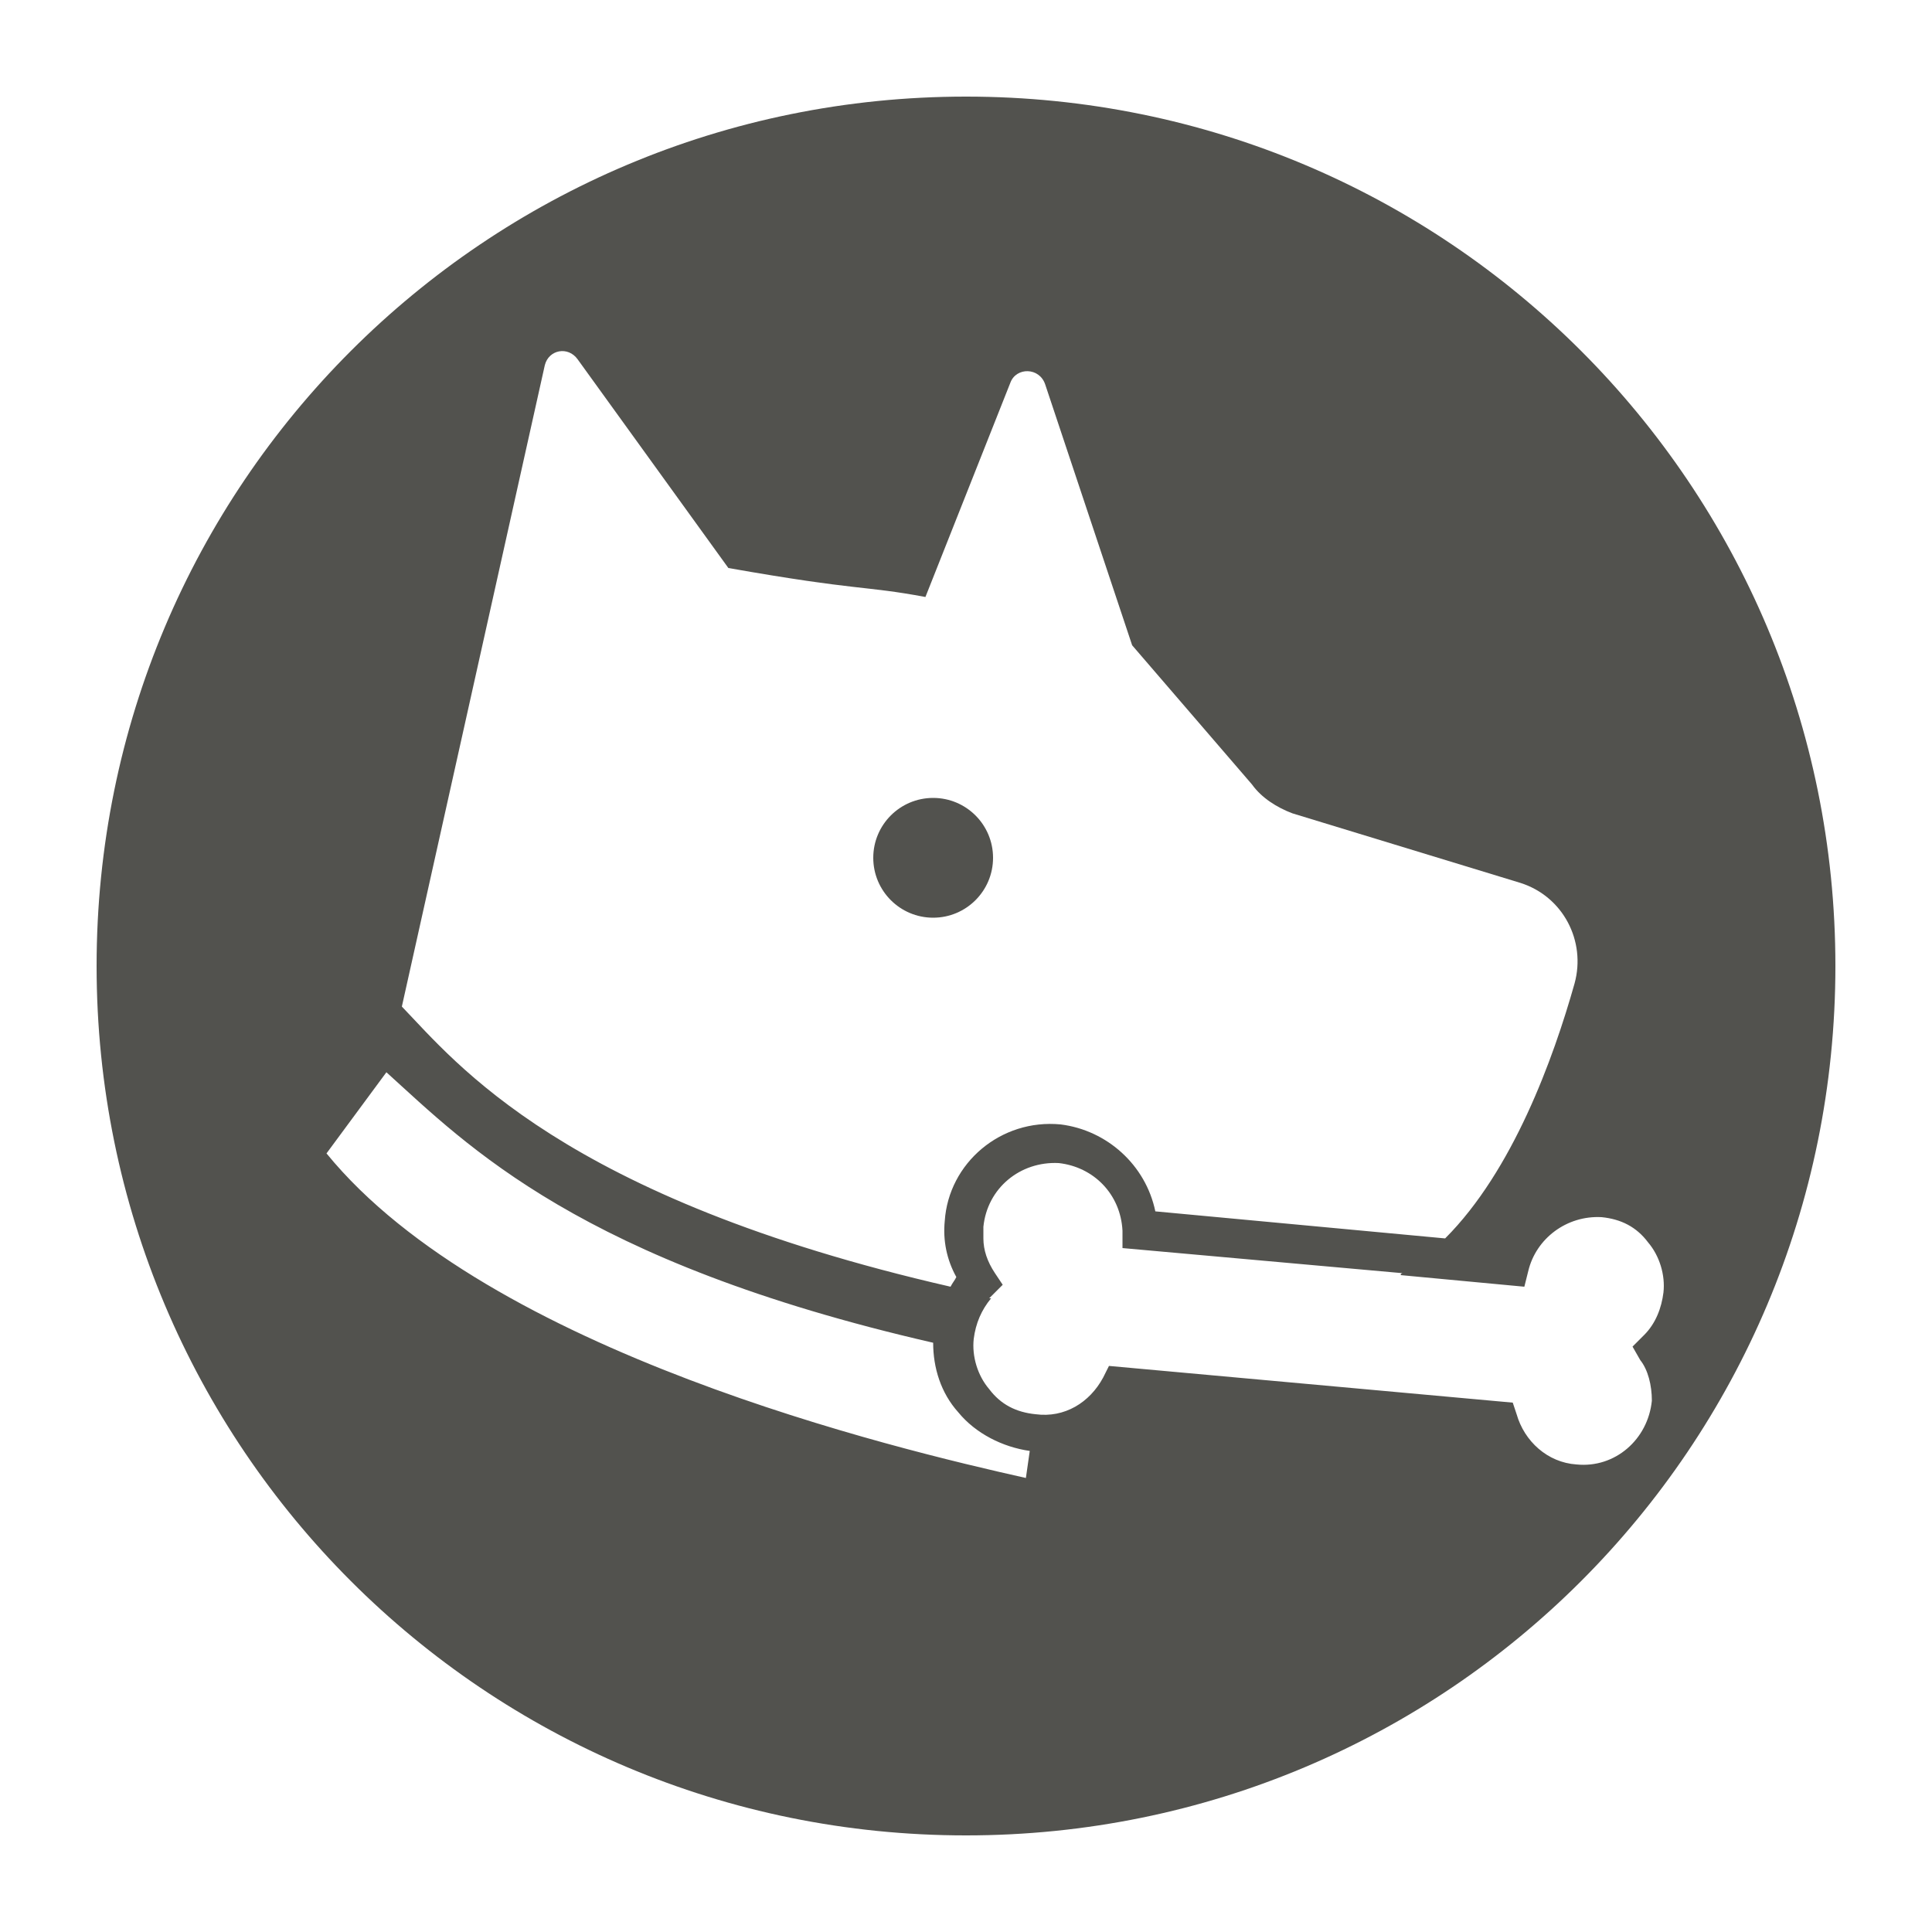 <svg height="100px" width="100px" fill="#52524e" xmlns="http://www.w3.org/2000/svg" xmlns:xlink="http://www.w3.org/1999/xlink" version="1.1" x="0px" y="0px" viewBox="0 0 100 100" style="enable-background:new 0 0 100 100;" xml:space="preserve">
  <g>
    <g>
      <path d="M50,5C25.1,5,5,25.1,5,50s20.1,45,45,45s45-20.1,45-45S74.9,5,50,5z M64.8,40.6c0.5,0.7,1.3,1.2,2.1,1.5    l11.8,3.6c2.2,0.7,3.4,3,2.8,5.2c-1.1,3.9-3.2,9.7-6.7,13.2l-15-1.4c-0.5-2.4-2.5-4.2-4.9-4.5c-3.1-0.3-5.8,2-6,5    c-0.1,1,0.1,2,0.6,2.9c-0.1,0.2-0.2,0.3-0.3,0.5C29.1,62,23.6,55,20.8,52.1l7.4-33.2c0.2-0.8,1.2-1,1.7-0.3l7.8,10.8    c6.8,1.2,7,0.9,10.2,1.5l4.4-11.1c0.3-0.8,1.5-0.8,1.8,0.1l4.5,13.5L64.8,40.6z M53.1,76.5C46.4,75,25.3,70,16.9,59.7l3.1-4.2    c4.2,3.8,10,9.8,28.3,14c0,1.3,0.4,2.6,1.3,3.6c0.9,1.1,2.3,1.8,3.7,2L53.1,76.5z M85.5,72.5c-0.2,2-1.9,3.5-3.9,3.3    c-1.5-0.1-2.7-1.2-3.1-2.6l-0.2-0.6l-20.9-1.9l-0.3,0.6c-0.7,1.3-2,2.1-3.5,1.9c-1-0.1-1.8-0.5-2.4-1.3c-0.6-0.7-0.9-1.7-0.8-2.6    c0.1-0.8,0.4-1.5,0.9-2.1c0,0,0,0-0.1,0c0.1-0.1,0.1-0.1,0.2-0.2l0.5-0.5l-0.4-0.6c-0.4-0.6-0.6-1.2-0.6-1.8c0-0.2,0-0.4,0-0.6    c0.2-2,1.9-3.4,3.9-3.3c1.8,0.2,3.2,1.6,3.3,3.5l0,0.9l14.5,1.3c0,0-0.1,0-0.1,0.1l6.4,0.6l0.2-0.8c0.4-1.7,2-2.9,3.8-2.8    c1,0.1,1.8,0.5,2.4,1.3c0.6,0.7,0.9,1.7,0.8,2.6c-0.1,0.8-0.4,1.6-1,2.2l-0.6,0.6l0.4,0.7C85.3,70.9,85.5,71.7,85.5,72.5z" />
      <circle cx="48.3" cy="44.4" r="3.1" />
    </g>
  </g>
</svg>
